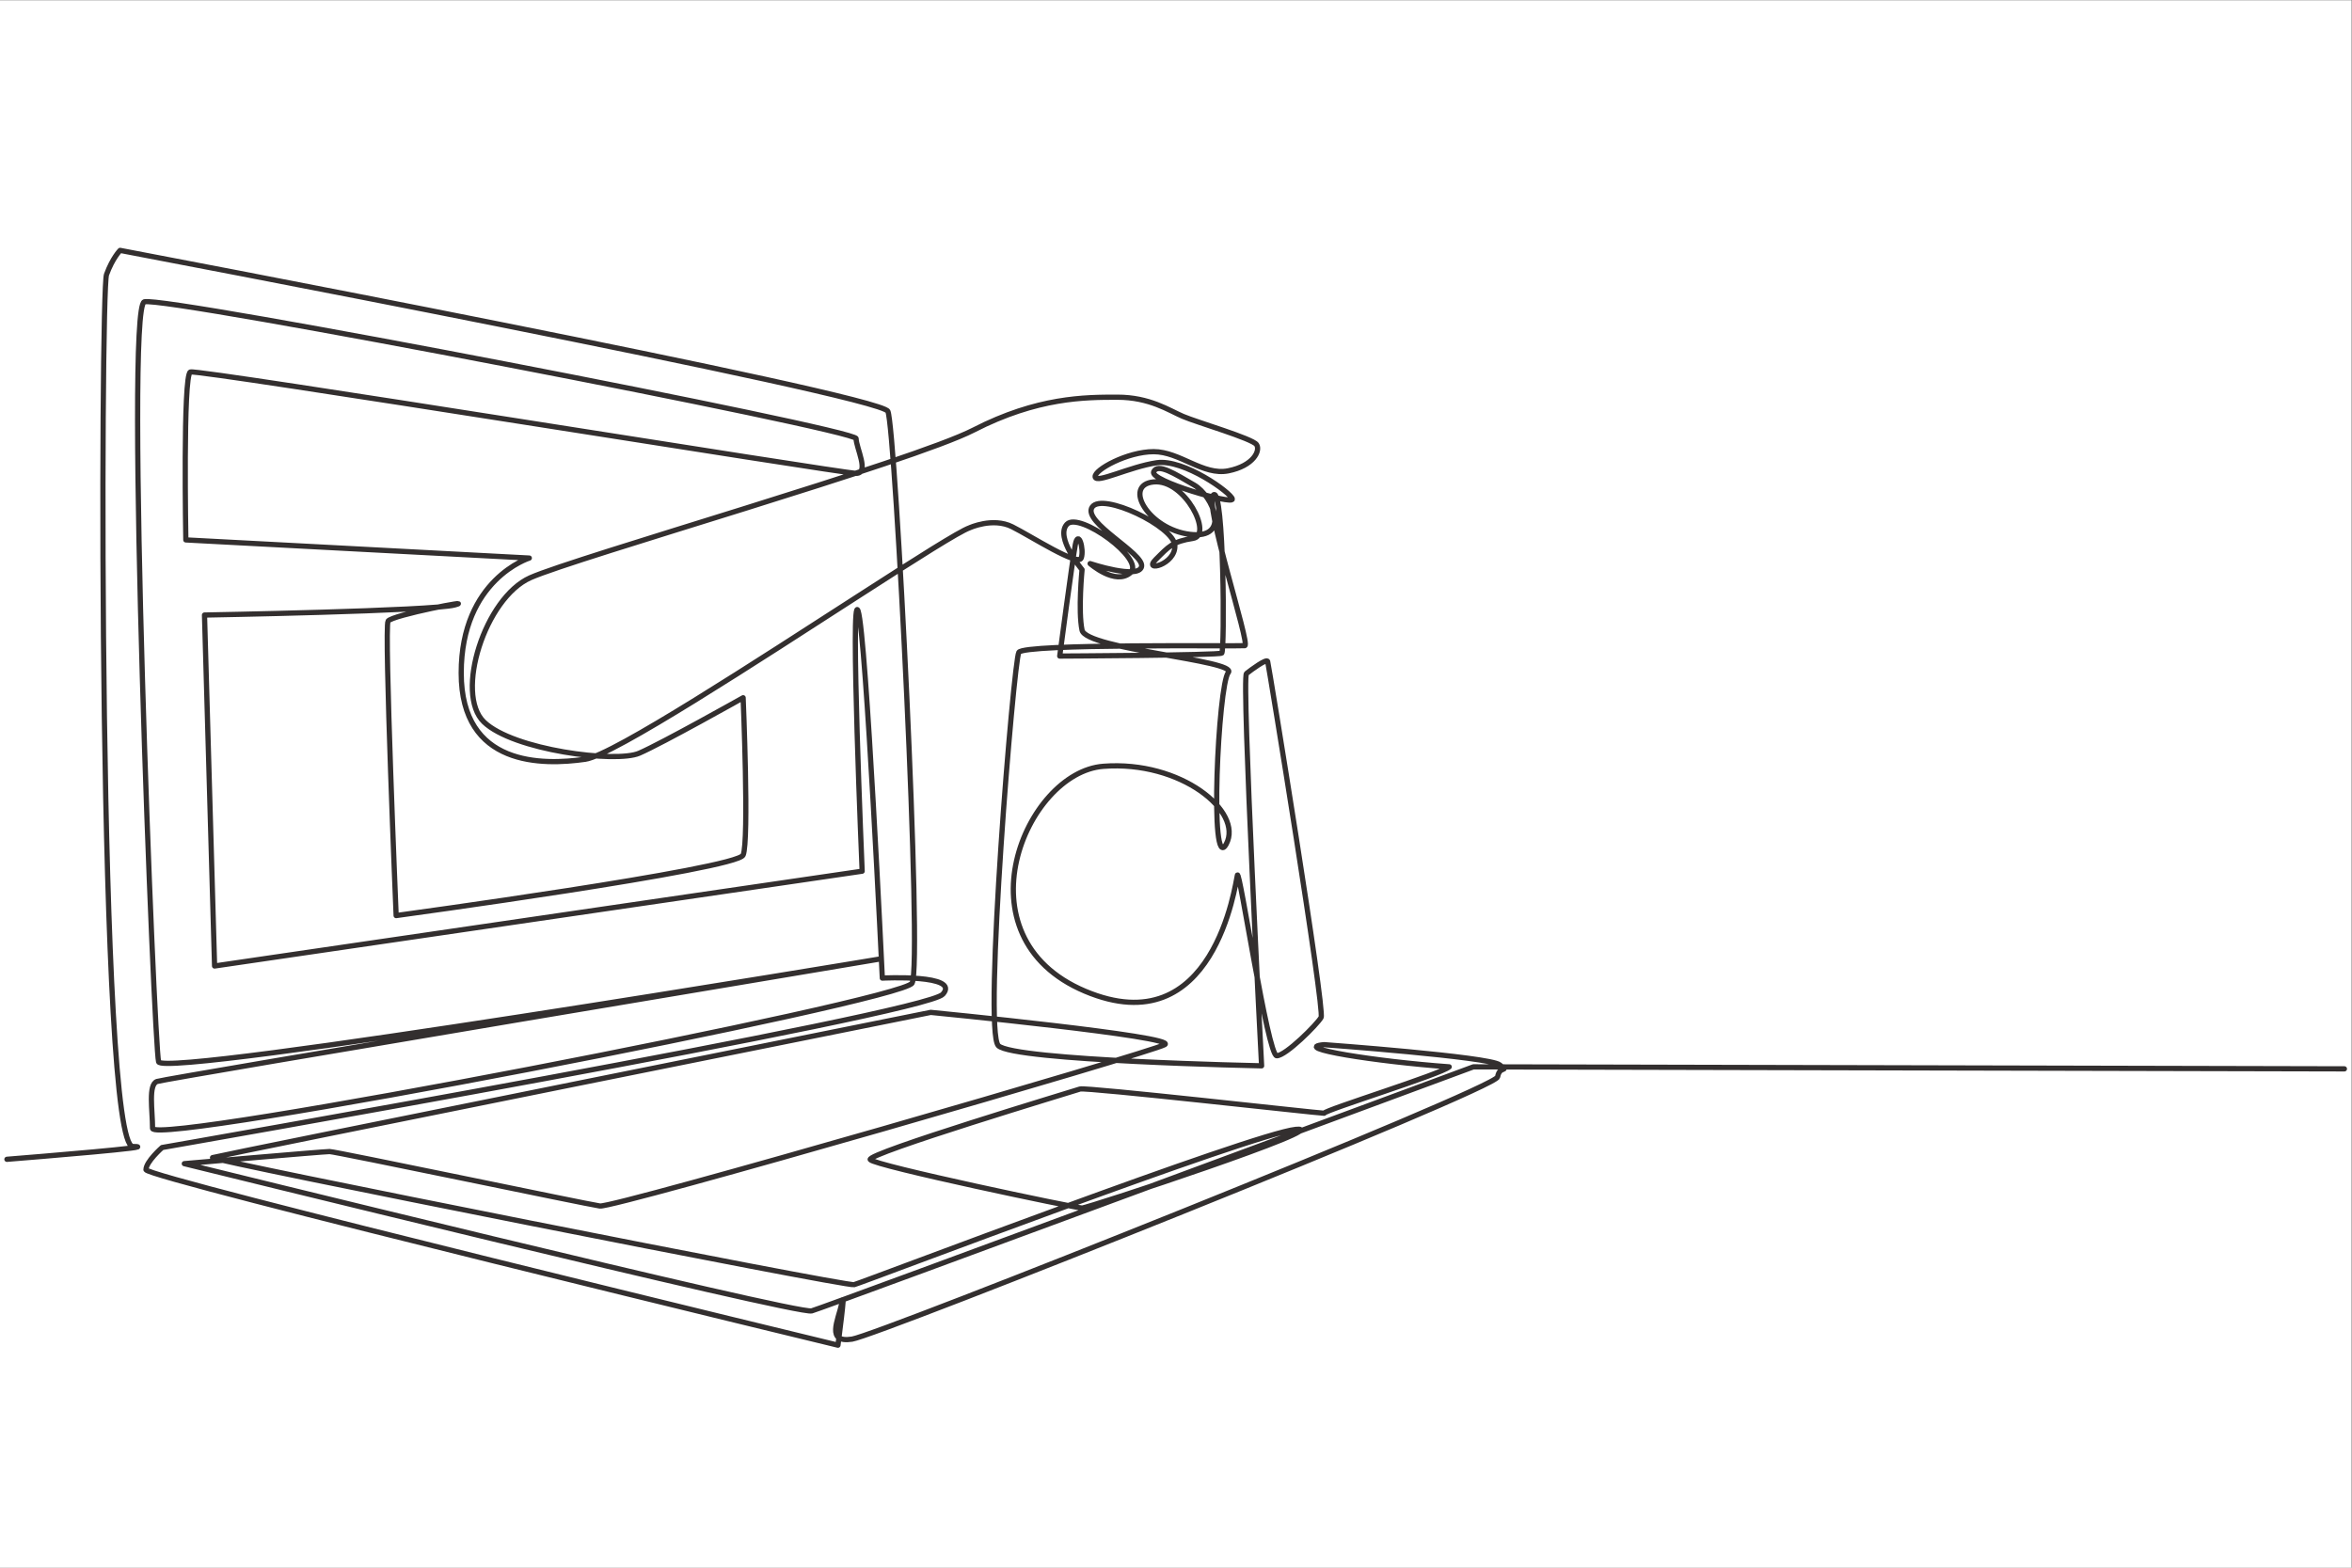 <?xml version="1.0" encoding="UTF-8" standalone="no"?>
<!-- Created with Inkscape (http://www.inkscape.org/) -->

<svg
   version="1.1"
   id="svg2"
   xml:space="preserve"
   width="7199.992"
   height="4800.01"
   viewBox="0 0 7199.992 4800.01"
   sodipodi:docname="ac29059f6c0a36df17044e5dd9c694dd.eps"
   xmlns:inkscape="http://www.inkscape.org/namespaces/inkscape"
   xmlns:sodipodi="http://sodipodi.sourceforge.net/DTD/sodipodi-0.dtd"
   xmlns="http://www.w3.org/2000/svg"
   xmlns:svg="http://www.w3.org/2000/svg"><rect x="0" y="0" width="7199.992" height="4800.01" fill="#808080" stroke="none"/><defs
     id="defs6" /><sodipodi:namedview
     id="namedview4"
     pagecolor="#ffffff"
     bordercolor="#666666"
     borderopacity="1.0"
     inkscape:pageshadow="2"
     inkscape:pageopacity="0.0"
     inkscape:pagecheckerboard="0" /><g
     id="g8"
     inkscape:groupmode="layer"
     inkscape:label="ink_ext_XXXXXX"
     transform="matrix(1.333,0,0,-1.333,0,4800.01)"><g
       id="g10"
       transform="scale(0.1)"><g
         id="g12"
         transform="scale(3.313)"><path
           d="M 0,0 H 16300 V 10866.7 H 0 V 0"
           style="fill:#ffffff;fill-opacity:1;fill-rule:evenodd;stroke:none"
           id="path14" /></g><g
         id="g16"
         transform="scale(3.303)"><path
           d="m 48.143,2840.01 c 207.997,16.77 1090.447,88.94 875.723,88.94 -241.943,0 -225.422,5947.71 -183.341,6063.42 42.07,115.71 94.672,168.32 94.672,168.32 0,0 5285.393,-1003.48 5337.983,-1119.21 52.61,-115.71 241.95,-3850.18 168.32,-3976.42 -73.65,-126.22 -5280.87,-1136.11 -5280.87,-1009.87 0,126.25 -31.56,305.08 31.56,326.12 63.11,21.04 5028.4,852.07 5028.4,852.07 0,0 -4986.33,-831.03 -5017.88,-715.32 -31.56,115.71 -235.952,5242.88 -99.2,5284.96 136.75,42.08 4948.76,-887.77 4948.76,-950.89 0,-63.12 94.69,-241.95 0,-241.95 -94.67,0 -4576.05,725.86 -4628.66,704.82 -52.59,-21.05 -31.55,-1167.69 -31.55,-1167.69 l 2387.97,-126.24 c 0,0 -473.4,-147.25 -473.4,-799.48 0,-652.2 568.09,-641.7 862.63,-599.62 193.94,27.67 1200.05,684.99 1924.54,1151.7 375.62,241.95 675.57,432.65 747.44,457.81 0,0 161.49,74.56 295.91,7.35 134.32,-67.2 459.95,-279.06 480.6,-217.06 20.71,62 -20.65,201.59 -41.32,93.03 -20.65,-108.53 -108.51,-775.2 -108.51,-775.2 0,0 1105.99,5.17 1126.63,20.64 20.68,15.47 15.53,1152.52 -56.85,1100.87 -72.33,-51.74 258.42,-1044.01 217.1,-1049.19 -41.36,-5.18 -1534.97,15.53 -1571.18,-46.5 -36.18,-62.03 -247.71,-2629.99 -142.5,-2735.19 105.2,-105.18 1830.41,-140.24 1830.41,-140.24 0,0 -140.29,2700.05 -105.2,2728.08 35.06,28.07 140.26,105.18 147.28,84.14 7,-21.04 399.75,-2426.49 371.68,-2475.6 -28.06,-49.1 -245.46,-266.47 -308.55,-266.47 -63.13,0 -259.52,1311.42 -273.53,1255.33 -14.05,-56.1 -161.33,-1185.24 -1059,-806.54 -897.66,378.7 -413.73,1521.86 126.24,1563.94 540.01,42.08 974.84,-315.58 855.59,-540 -119.22,-224.43 -56.1,1108.07 14.04,1192.23 70.12,84.13 -988.81,161.27 -1016.88,294.54 -28.06,133.27 0,420.78 0,420.78 0,0 -189.36,224.39 -105.2,315.58 84.16,91.19 546.99,-245.43 441.82,-336.62 -105.2,-91.19 -280.55,63.12 -280.55,63.12 0,0 336.62,-112.23 357.66,-21.04 21.04,91.19 -413.73,308.56 -343.61,413.76 70.11,105.2 568.06,-133.21 575.06,-266.47 7.02,-133.27 -224.43,-189.37 -133.24,-98.18 91.16,91.12 119.22,126.24 259.45,147.28 140.32,21.04 -56.07,413.76 -273.5,392.72 -217.37,-21.04 -35.06,-329.6 252.46,-364.72 287.58,-35.05 161.36,266.54 28.06,343.68 -133.23,77.11 -252.45,154.28 -280.52,91.18 -28.03,-63.12 554.05,-231.44 547.03,-189.36 -6.99,42.08 -336.62,280.49 -525.99,252.46 -189.33,-28.07 -420.78,-147.26 -427.77,-98.21 -7.03,49.1 224.42,175.35 406.73,175.35 182.38,0 343.65,-168.3 518.99,-133.27 175.32,35.09 224.43,140.29 196.36,182.37 -28.03,42.08 -413.78,154.26 -511.93,196.34 -98.21,42.08 -231.45,133.27 -455.88,133.27 -224.42,0 -554.8,-0.05 -999.29,-228.29 C 6342.35,7692.1 4002.6,7024.58 3687.02,6884.32 c -315.58,-140.29 -525.99,-806.51 -322.6,-1002.9 203.38,-196.32 918.73,-287.51 1080,-217.37 161.33,70.09 722.38,385.7 722.38,385.7 0,0 42.08,-995.84 0,-1094.05 -42.08,-98.15 -2412.51,-420.79 -2412.51,-420.79 0,0 -84.16,2005.77 -56.1,2047.85 28.06,42.08 617.15,154.28 462.84,112.2 -154.28,-42.05 -1739.21,-70.12 -1739.21,-70.12 l 70.1,-2440.56 4502.43,659.25 c 0,0 -84.17,1977.67 -28.07,1809.38 56.1,-168.33 168.33,-2552.8 168.33,-2552.8 0,0 546.99,28.07 420.78,-112.22 -126.24,-140.23 -5428.13,-1065.96 -5428.13,-1065.96 0,0 -112.22,-98.18 -112.22,-154.31 0,-56.07 4811.01,-1220.27 4811.01,-1220.27 0,0 56.07,420.78 28.01,294.54 -28.01,-126.21 -112.17,-280.49 70.14,-252.46 182.34,28.07 4474.3,1739.26 4488.4,1823.43 14,84.16 84.1,28.03 14,84.16 -70.1,56.1 -1220.27,140.23 -1220.27,140.23 -237.59,-21.89 357.45,-117.31 869.67,-154.28 -52.2,-49.38 -862.77,-299.17 -869.67,-322.57 -42.08,0 -1655.06,182.31 -1697.15,168.29 -42.08,-14.04 -1486.8,-448.84 -1458.73,-490.93 28.06,-42.08 1430.67,-336.62 1472.75,-336.62 42.05,0 1781.28,575.1 1486.74,547.03 -294.54,-28.06 -3015.59,-1065.99 -3071.72,-1080.04 -56.1,-13.98 -4502.39,869.63 -4460.31,883.65 42.08,14.05 4993.32,1009.89 4993.32,1009.89 0,0 1725.21,-168.32 1627.03,-224.42 -98.21,-56.07 -3829.13,-1136.11 -3927.34,-1122.09 -98.18,14.05 -1837.42,378.7 -1879.5,378.7 -42.08,0 -1009.87,-84.16 -1009.87,-84.16 0,0 4263.95,-1051.97 4362.1,-1023.88 98.24,28.07 4600.65,1697.15 4600.65,1697.15 l 6055.7,-14.02"
           style="fill:none;stroke:#332f2f;stroke-width:36.332;stroke-linecap:round;stroke-linejoin:round;stroke-miterlimit:10;stroke-dasharray:none;stroke-opacity:1"
           id="path18" /></g></g></g></svg>
